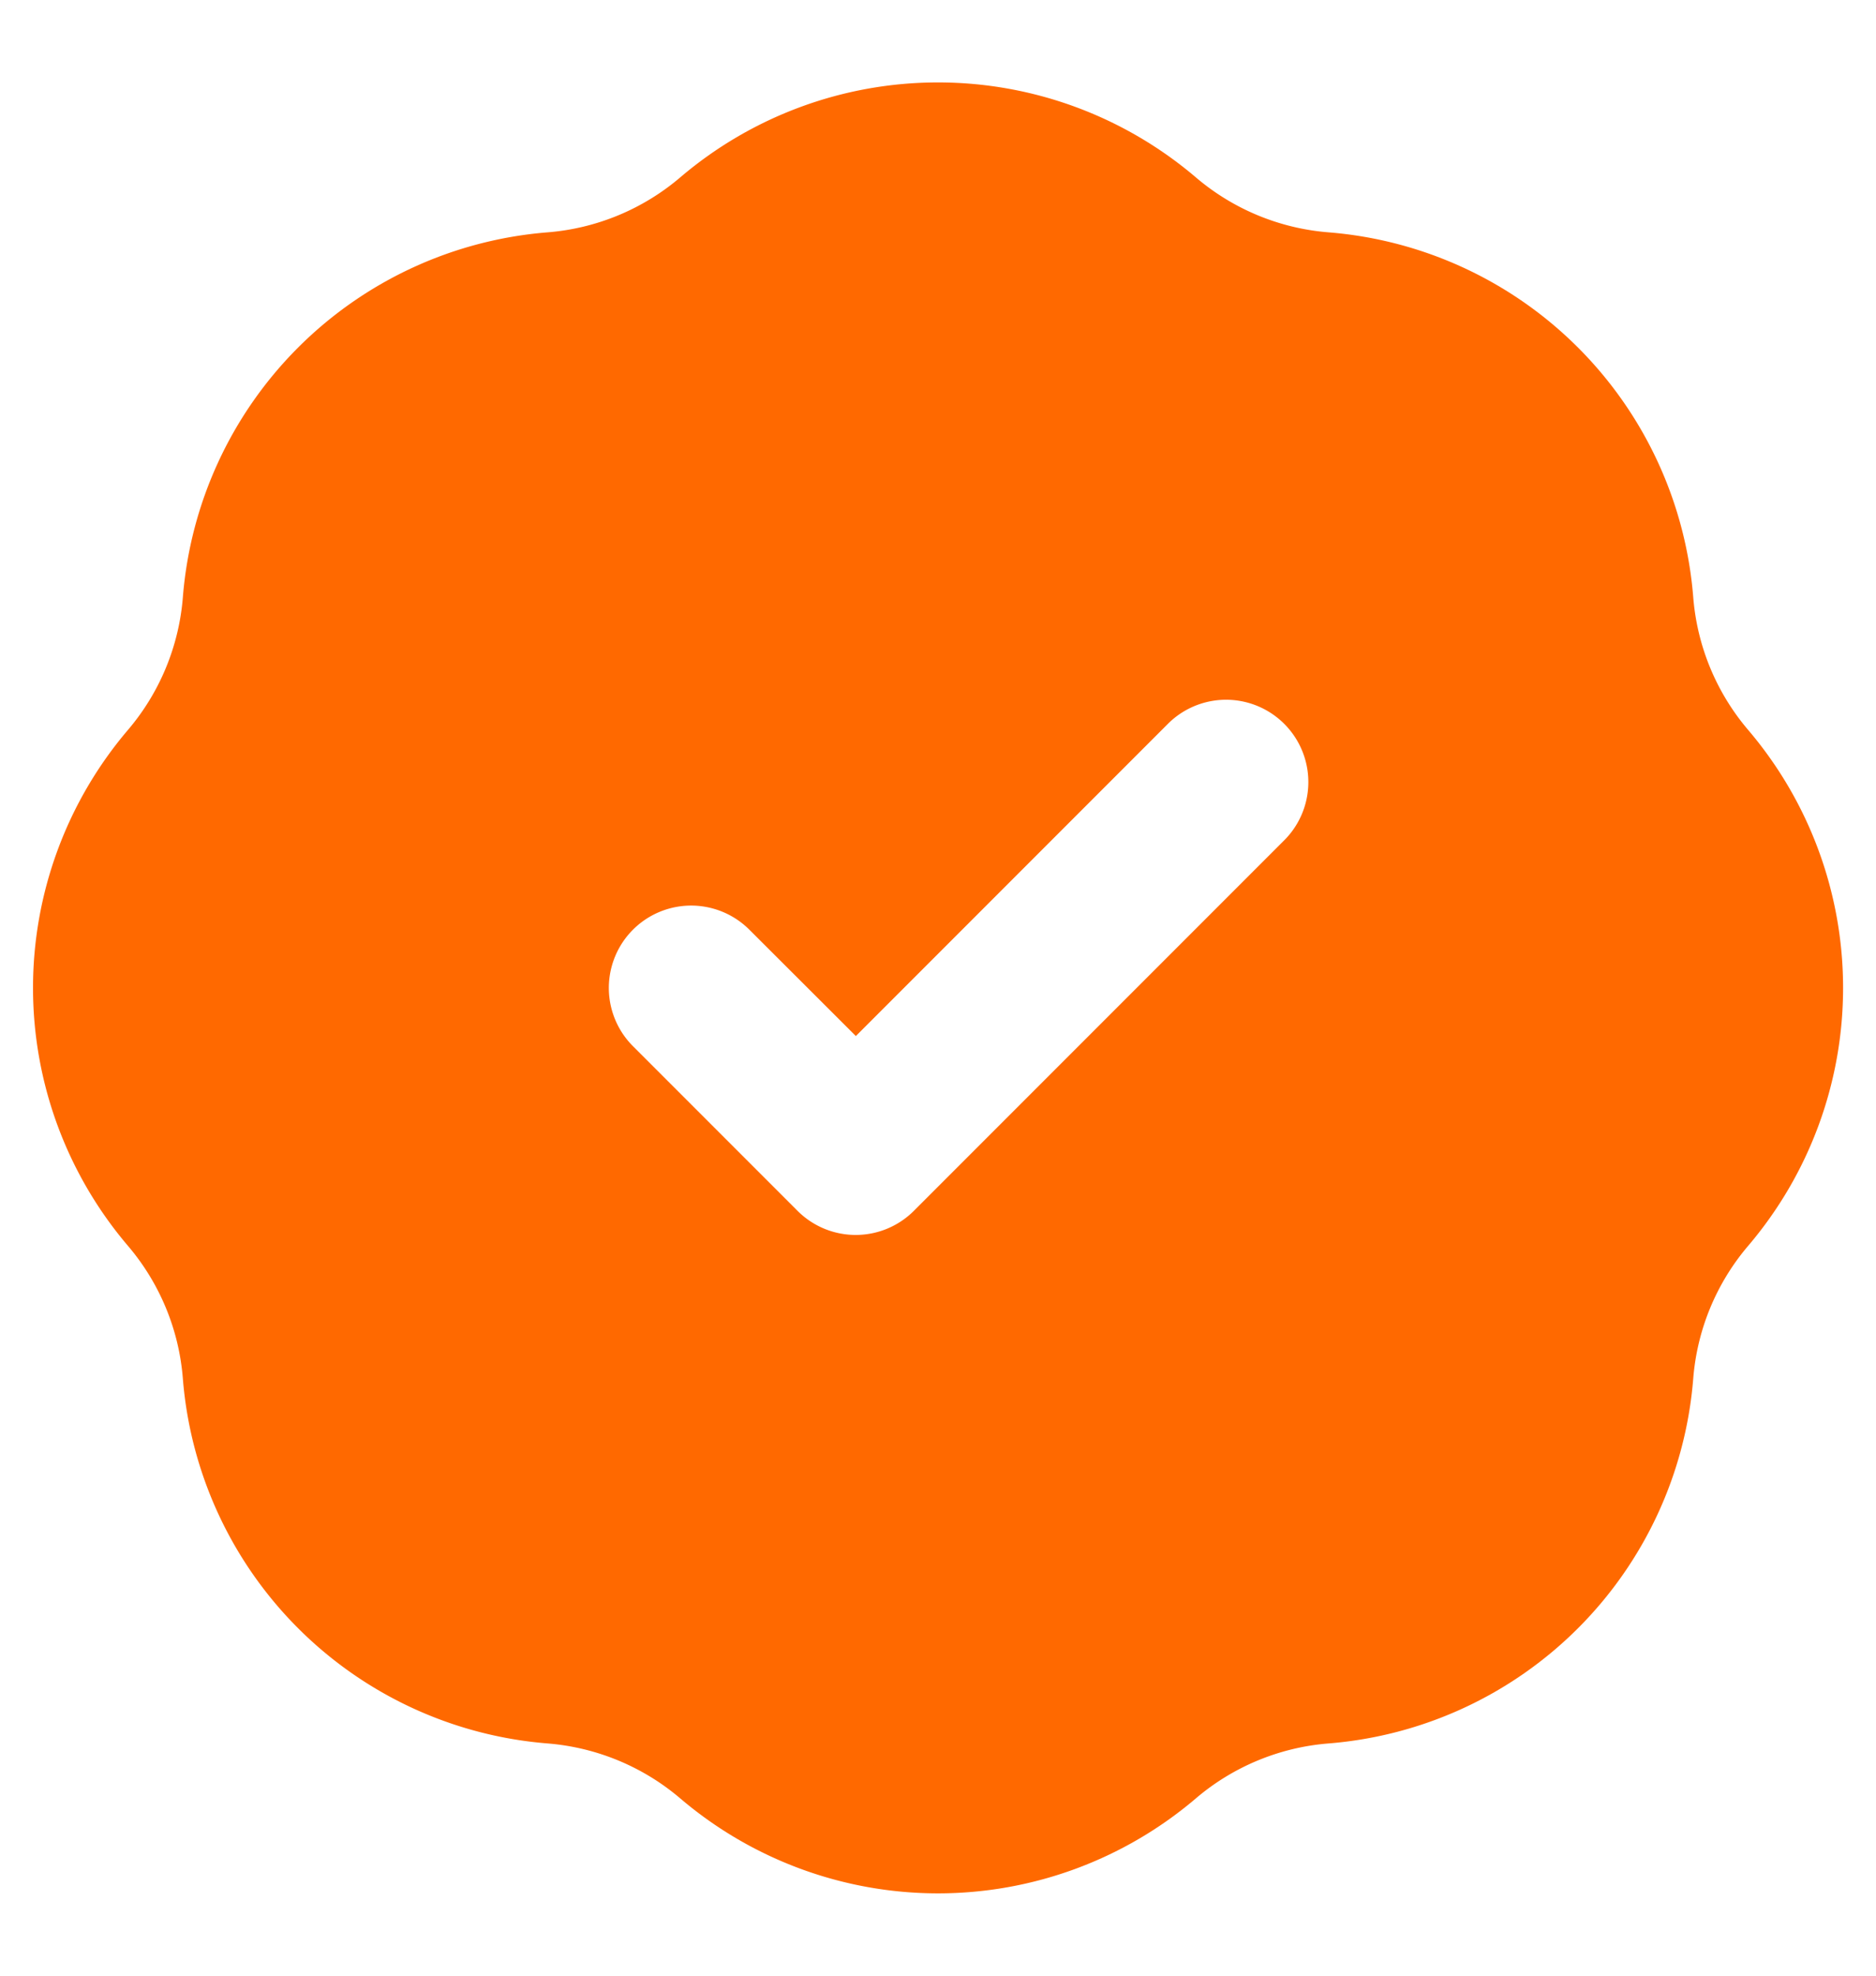 <svg width="19" height="20" viewBox="0 0 19 20" fill="none" xmlns="http://www.w3.org/2000/svg"><path fill-rule="evenodd" clip-rule="evenodd" d="M12.112 1.796a4.027 4.027 0 0 0-5.223 0 2.36 2.36 0 0 1-1.343.556 4.027 4.027 0 0 0-3.694 3.694 2.36 2.36 0 0 1-.556 1.343 4.027 4.027 0 0 0 0 5.223c.322.378.517.848.556 1.344a4.027 4.027 0 0 0 3.694 3.693c.495.04.965.234 1.343.556a4.027 4.027 0 0 0 5.223 0 2.36 2.36 0 0 1 1.344-.556 4.027 4.027 0 0 0 3.693-3.694 2.36 2.36 0 0 1 .556-1.343 4.027 4.027 0 0 0 0-5.223 2.36 2.36 0 0 1-.556-1.343 4.027 4.027 0 0 0-3.694-3.694 2.36 2.36 0 0 1-1.343-.556zm.895 6.71a.833.833 0 0 0-1.179-1.178l-3.16 3.16L7.59 9.412a.833.833 0 1 0-1.18 1.178l1.667 1.667a.833.833 0 0 0 1.179 0l3.75-3.75z" fill="#FF6900"/></svg>